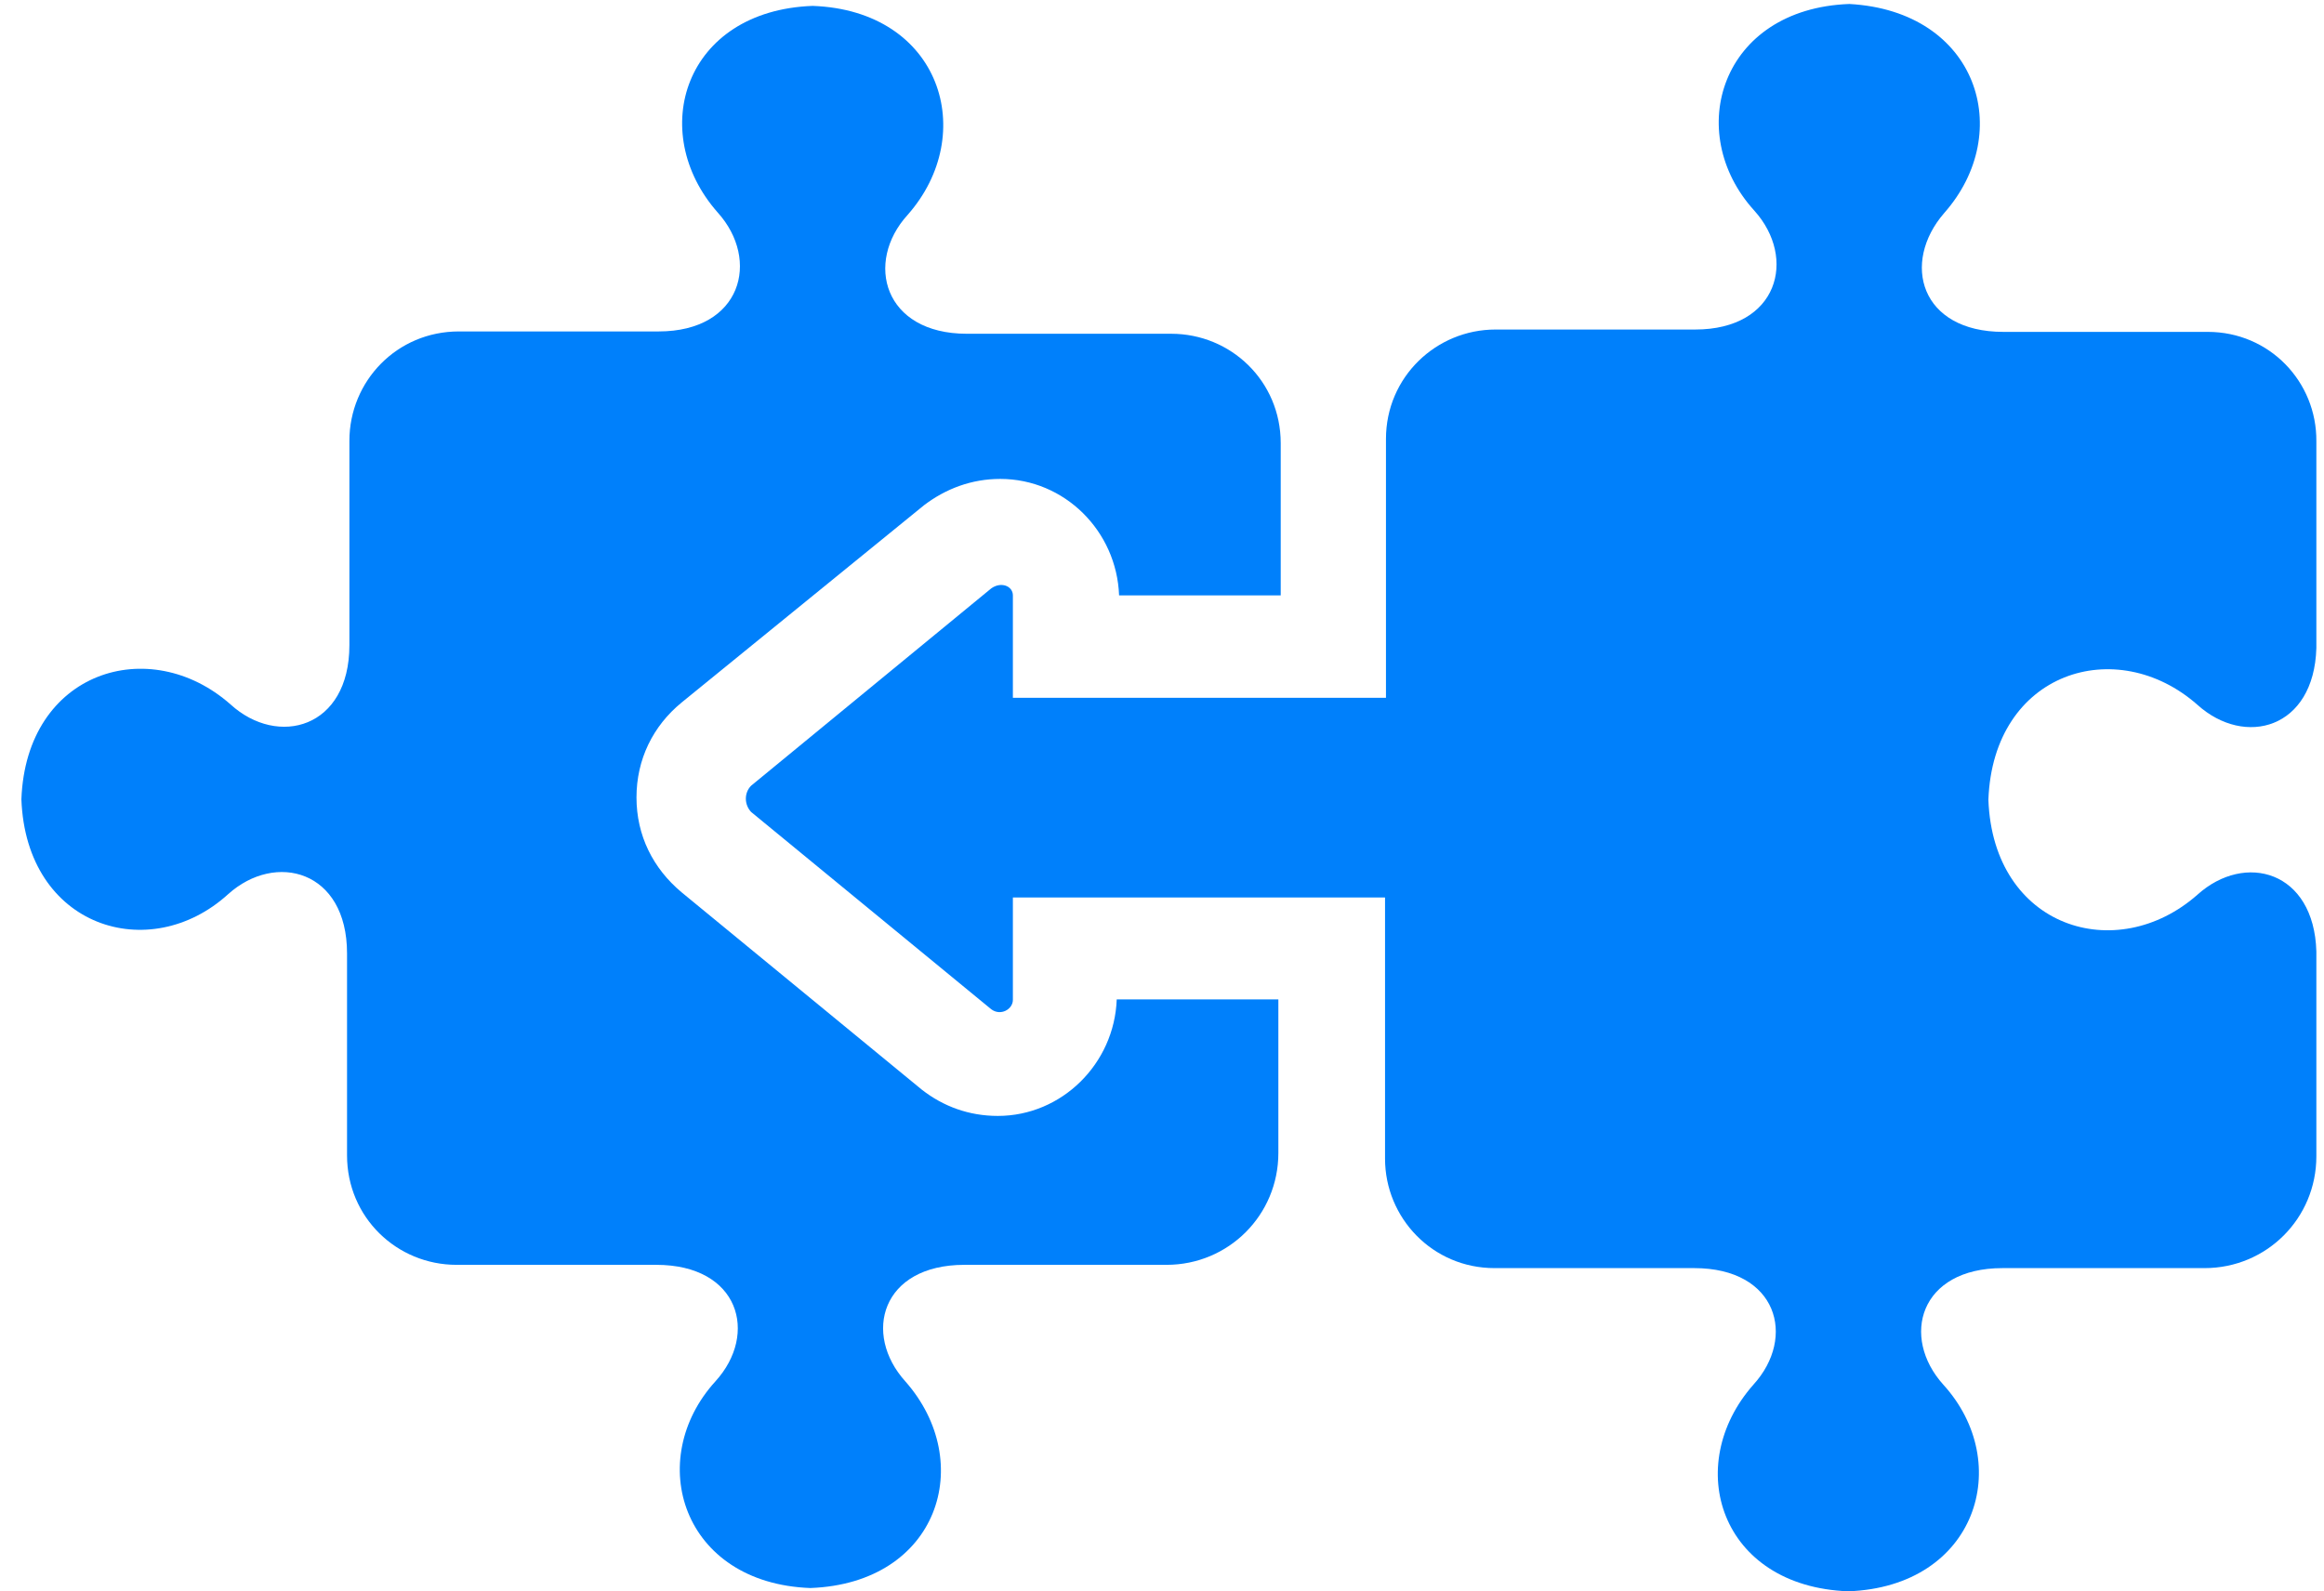 <?xml version="1.0" encoding="UTF-8"?>
<svg width="73px" height="50px" viewBox="0 0 73 50" version="1.1" xmlns="http://www.w3.org/2000/svg" xmlns:xlink="http://www.w3.org/1999/xlink">
    <!-- Generator: Sketch 42 (36781) - http://www.bohemiancoding.com/sketch -->
    <title>puzzle</title>
    <desc>Created with Sketch.</desc>
    <defs></defs>
    <g id="Index" stroke="none" stroke-width="1" fill="none" fill-rule="evenodd">
        <g id="indexImage-Copy" transform="translate(-3030, -776)" fill="#0080FB">
            <g id="puzzle" transform="translate(3030.672, 776)">
                <path d="M68.679,10.428 L62.258,10.428 C59.646,10.428 59.041,8.258 60.398,6.694 C62.642,4.155 61.446,0.347 57.417,0.125 C53.387,0.273 52.192,4.155 54.435,6.62 C55.779,8.111 55.188,10.354 52.576,10.354 L46.303,10.354 C44.443,10.354 42.863,11.845 42.863,13.793 L42.863,21.926 L31.144,21.926 L31.144,18.708 C31.144,18.413 30.775,18.266 30.465,18.487 L22.922,24.687 C22.701,24.908 22.701,25.277 22.922,25.513 L30.465,31.712 C30.76,31.933 31.144,31.712 31.144,31.417 L31.144,28.199 L42.834,28.199 L42.834,36.406 C42.834,38.265 44.324,39.845 46.273,39.845 L52.546,39.845 C55.159,39.845 55.763,42.015 54.406,43.506 C52.162,46.044 53.358,49.852 57.387,50 C61.417,49.852 62.612,45.97 60.369,43.506 C59.026,42.015 59.616,39.845 62.229,39.845 L68.576,39.845 C70.524,39.845 72.088,38.281 72.088,36.332 L72.088,29.896 C72.015,27.358 69.845,26.767 68.354,28.111 C65.815,30.354 61.934,29.158 61.786,25.129 C61.934,21.1 65.815,19.904 68.354,22.147 C69.845,23.491 72.015,22.901 72.088,20.362 L72.088,13.867 C72.104,11.993 70.612,10.428 68.679,10.428 Z" id="Fill-1"></path>
                <path d="M36.118,10.487 L29.698,10.487 C27.085,10.487 26.48,8.244 27.837,6.753 C30.081,4.214 28.885,0.332 24.856,0.185 C20.826,0.332 19.631,4.141 21.874,6.679 C23.218,8.17 22.627,10.414 20.015,10.414 L13.742,10.414 C11.794,10.414 10.303,11.977 10.303,13.852 L10.303,20.273 C10.303,22.885 8.059,23.491 6.569,22.133 C4.03,19.889 0.148,21.085 -2.27373675e-13,25.115 C0.148,29.144 4.03,30.34 6.494,28.096 C7.985,26.753 10.229,27.343 10.229,29.956 L10.229,36.302 C10.229,38.251 11.794,39.742 13.668,39.742 L19.941,39.742 C22.553,39.742 23.159,41.911 21.801,43.402 C19.557,45.868 20.753,49.749 24.782,49.897 C28.812,49.749 30.008,45.941 27.764,43.402 C26.42,41.911 27.011,39.742 29.623,39.742 L35.971,39.742 C37.919,39.742 39.483,38.177 39.483,36.229 L39.483,31.402 L34.406,31.402 C34.332,33.424 32.679,35.063 30.671,35.063 C29.771,35.063 28.96,34.768 28.281,34.236 L20.738,28.037 C19.838,27.284 19.321,26.251 19.321,25.056 C19.321,23.86 19.838,22.812 20.738,22.074 L28.354,15.874 C29.033,15.358 29.845,15.048 30.746,15.048 C32.768,15.048 34.406,16.687 34.48,18.708 L39.557,18.708 L39.557,13.926 C39.557,11.977 37.993,10.487 36.118,10.487 Z" id="Fill-2"></path>
            </g>
        </g>
    </g>
</svg>
